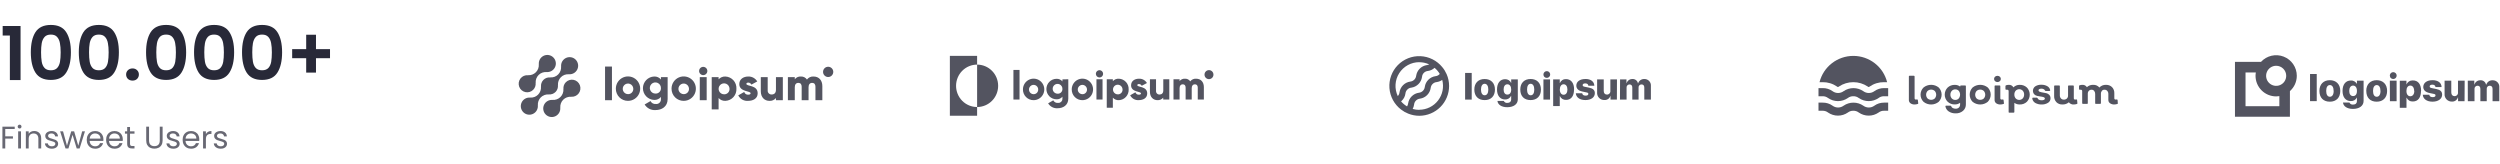 <svg width="1280" height="84" viewBox="0 0 1280 84" fill="none" xmlns="http://www.w3.org/2000/svg">
<g opacity="0.8">
<g clip-path="url(#clip0_904_1037)">
<path d="M289.723 42.083C289.273 42.537 288.928 43.086 288.714 43.69C288.499 44.293 288.42 44.937 288.481 45.575L288.46 45.553C288.523 46.304 288.422 47.06 288.164 47.768C287.906 48.475 287.498 49.118 286.967 49.651C286.436 50.184 285.796 50.594 285.091 50.853C284.386 51.112 283.634 51.213 282.886 51.15L282.907 51.171C282.012 51.087 281.114 51.283 280.334 51.731C279.554 52.179 278.93 52.857 278.549 53.674C278.167 54.49 278.045 55.406 278.2 56.294C278.355 57.183 278.78 58.002 279.415 58.639C280.051 59.277 280.867 59.702 281.752 59.857C282.637 60.012 283.549 59.889 284.362 59.505C285.175 59.121 285.85 58.494 286.295 57.711C286.741 56.927 286.935 56.025 286.851 55.127L286.873 55.148C286.81 54.397 286.911 53.642 287.169 52.934C287.426 52.226 287.835 51.583 288.366 51.051C288.897 50.518 289.537 50.108 290.242 49.849C290.946 49.59 291.699 49.489 292.447 49.552L292.425 49.531C293.155 49.597 293.891 49.476 294.563 49.181C295.235 48.885 295.822 48.424 296.27 47.84C296.717 47.257 297.011 46.569 297.123 45.841C297.235 45.113 297.162 44.368 296.912 43.676C296.661 42.983 296.24 42.366 295.688 41.88C295.136 41.395 294.471 41.057 293.755 40.898C293.038 40.739 292.294 40.764 291.589 40.971C290.885 41.179 290.244 41.561 289.727 42.083H289.723Z" fill="#282938"/>
<path d="M280.964 48.36L280.941 48.339C281.577 48.403 282.219 48.325 282.821 48.109C283.422 47.894 283.969 47.547 284.421 47.094C284.873 46.64 285.219 46.092 285.434 45.488C285.649 44.884 285.727 44.239 285.664 43.601L285.686 43.622C285.623 42.871 285.724 42.116 285.982 41.408C286.24 40.7 286.648 40.057 287.179 39.525C287.71 38.992 288.35 38.582 289.055 38.323C289.76 38.064 290.512 37.963 291.26 38.026L291.238 38.005C292.132 38.089 293.031 37.894 293.812 37.447C294.592 36.999 295.216 36.321 295.598 35.505C295.981 34.688 296.103 33.773 295.948 32.884C295.794 31.995 295.37 31.176 294.734 30.538C294.099 29.9 293.283 29.475 292.398 29.319C291.512 29.164 290.601 29.287 289.788 29.671C288.974 30.055 288.299 30.681 287.853 31.465C287.408 32.248 287.214 33.151 287.298 34.049L287.276 34.026C287.34 34.777 287.239 35.533 286.981 36.241C286.724 36.949 286.315 37.592 285.784 38.124C285.253 38.657 284.613 39.068 283.908 39.326C283.203 39.585 282.45 39.686 281.702 39.622L281.724 39.645C281.088 39.581 280.446 39.659 279.844 39.874C279.242 40.09 278.696 40.437 278.244 40.89C277.792 41.343 277.446 41.892 277.231 42.496C277.016 43.1 276.938 43.745 277.001 44.383L276.98 44.361C277.043 45.112 276.942 45.868 276.684 46.576C276.426 47.283 276.017 47.926 275.487 48.459C274.956 48.992 274.316 49.402 273.611 49.661C272.906 49.92 272.154 50.021 271.406 49.958L271.427 49.979C270.532 49.895 269.634 50.09 268.853 50.537C268.073 50.984 267.449 51.663 267.066 52.479C266.684 53.296 266.562 54.211 266.717 55.1C266.871 55.988 267.295 56.808 267.931 57.446C268.566 58.084 269.382 58.509 270.267 58.665C271.153 58.82 272.064 58.697 272.877 58.313C273.69 57.929 274.366 57.303 274.812 56.519C275.257 55.736 275.451 54.833 275.367 53.935L275.39 53.956C275.327 53.206 275.428 52.45 275.685 51.742C275.943 51.034 276.352 50.392 276.882 49.859C277.413 49.326 278.053 48.916 278.758 48.657C279.463 48.398 280.216 48.297 280.964 48.36Z" fill="#282938"/>
<path d="M273.005 45.968C273.455 45.513 273.8 44.965 274.014 44.361C274.229 43.757 274.308 43.114 274.246 42.475L274.268 42.497C274.205 41.746 274.306 40.99 274.564 40.282C274.822 39.574 275.231 38.931 275.762 38.398C276.293 37.865 276.933 37.455 277.638 37.197C278.344 36.938 279.097 36.837 279.845 36.901L279.822 36.879C280.716 36.963 281.615 36.769 282.395 36.321C283.175 35.874 283.799 35.196 284.181 34.38C284.563 33.563 284.685 32.648 284.53 31.76C284.376 30.872 283.952 30.053 283.317 29.415C282.682 28.777 281.866 28.352 280.981 28.196C280.096 28.041 279.185 28.164 278.372 28.547C277.559 28.931 276.884 29.557 276.438 30.34C275.992 31.123 275.798 32.026 275.882 32.923L275.861 32.902C275.924 33.653 275.823 34.409 275.565 35.116C275.307 35.824 274.899 36.467 274.368 37C273.837 37.533 273.197 37.943 272.492 38.202C271.787 38.461 271.035 38.562 270.287 38.498L270.308 38.52C269.577 38.454 268.842 38.575 268.17 38.87C267.498 39.166 266.911 39.627 266.463 40.211C266.016 40.795 265.723 41.482 265.611 42.21C265.499 42.938 265.571 43.683 265.822 44.375C266.073 45.068 266.494 45.685 267.046 46.171C267.598 46.656 268.263 46.994 268.979 47.153C269.696 47.312 270.441 47.286 271.145 47.079C271.849 46.872 272.489 46.489 273.007 45.968H273.005Z" fill="#282938"/>
<path d="M309.788 34.076H313.315V51.307H309.788V34.076Z" fill="#282938"/>
<path d="M315.313 45.407C315.308 44.169 315.669 42.957 316.351 41.925C317.032 40.893 318.004 40.088 319.142 39.61C320.28 39.133 321.533 39.006 322.743 39.244C323.954 39.483 325.066 40.076 325.94 40.95C326.814 41.824 327.41 42.939 327.652 44.153C327.895 45.367 327.773 46.626 327.302 47.771C326.831 48.915 326.033 49.894 325.007 50.582C323.982 51.27 322.777 51.638 321.543 51.638C320.725 51.647 319.912 51.493 319.154 51.183C318.395 50.874 317.706 50.416 317.126 49.836C316.545 49.255 316.086 48.565 315.775 47.805C315.464 47.044 315.307 46.23 315.313 45.407ZM324.247 45.407C324.232 44.874 324.061 44.356 323.755 43.919C323.449 43.483 323.022 43.147 322.526 42.953C322.031 42.758 321.489 42.715 320.97 42.828C320.45 42.942 319.975 43.206 319.604 43.589C319.233 43.972 318.983 44.456 318.885 44.98C318.786 45.505 318.844 46.047 319.051 46.539C319.258 47.031 319.605 47.451 320.048 47.746C320.491 48.041 321.011 48.199 321.543 48.199C321.907 48.208 322.27 48.142 322.607 48.004C322.945 47.867 323.25 47.66 323.504 47.398C323.758 47.136 323.955 46.823 324.083 46.481C324.211 46.138 324.267 45.773 324.247 45.407Z" fill="#282938"/>
<path d="M341.83 39.505V50.712C341.83 54.678 338.75 56.354 335.624 56.354C334.523 56.437 333.42 56.213 332.438 55.709C331.455 55.204 330.629 54.437 330.052 53.492L333.061 51.746C333.304 52.238 333.69 52.645 334.169 52.91C334.648 53.176 335.197 53.288 335.741 53.233C336.089 53.281 336.443 53.25 336.778 53.143C337.112 53.035 337.418 52.853 337.673 52.611C337.928 52.368 338.126 52.071 338.251 51.742C338.377 51.413 338.427 51.059 338.397 50.708V49.629C337.984 50.136 337.459 50.539 336.863 50.805C336.267 51.072 335.616 51.194 334.965 51.163C333.413 51.114 331.942 50.461 330.862 49.342C329.783 48.223 329.179 46.726 329.179 45.168C329.179 43.61 329.783 42.113 330.862 40.994C331.942 39.875 333.413 39.222 334.965 39.173C335.616 39.141 336.267 39.264 336.863 39.53C337.459 39.797 337.984 40.2 338.397 40.707V39.503L341.83 39.505ZM338.399 45.17C338.422 44.599 338.275 44.034 337.977 43.548C337.678 43.062 337.241 42.677 336.723 42.442C336.204 42.207 335.628 42.134 335.067 42.231C334.506 42.328 333.988 42.591 333.577 42.987C333.167 43.382 332.884 43.892 332.765 44.45C332.645 45.009 332.695 45.59 332.908 46.12C333.121 46.65 333.486 47.104 333.958 47.423C334.43 47.742 334.986 47.912 335.555 47.912C335.925 47.938 336.297 47.885 336.646 47.758C336.996 47.631 337.314 47.432 337.582 47.174C337.85 46.916 338.061 46.604 338.202 46.258C338.342 45.913 338.41 45.542 338.399 45.17Z" fill="#282938"/>
<path d="M343.827 45.407C343.822 44.169 344.184 42.957 344.865 41.925C345.547 40.893 346.518 40.088 347.656 39.61C348.794 39.133 350.048 39.006 351.258 39.244C352.468 39.483 353.581 40.076 354.455 40.95C355.329 41.824 355.925 42.939 356.167 44.153C356.409 45.367 356.288 46.626 355.817 47.771C355.346 48.915 354.547 49.894 353.522 50.582C352.497 51.27 351.291 51.638 350.058 51.638C349.239 51.647 348.427 51.493 347.668 51.183C346.91 50.874 346.22 50.416 345.64 49.836C345.06 49.255 344.601 48.565 344.29 47.805C343.978 47.044 343.821 46.23 343.827 45.407ZM352.762 45.407C352.747 44.874 352.576 44.356 352.27 43.919C351.964 43.483 351.536 43.147 351.041 42.953C350.545 42.758 350.004 42.715 349.484 42.828C348.964 42.942 348.49 43.206 348.119 43.589C347.748 43.972 347.498 44.456 347.399 44.98C347.301 45.505 347.359 46.047 347.566 46.539C347.773 47.031 348.12 47.451 348.563 47.746C349.006 48.041 349.526 48.199 350.058 48.199C350.422 48.208 350.785 48.142 351.122 48.004C351.46 47.867 351.765 47.66 352.019 47.398C352.273 47.136 352.47 46.823 352.598 46.481C352.726 46.138 352.782 45.773 352.762 45.407Z" fill="#282938"/>
<path d="M357.934 36.342C357.934 35.922 358.058 35.511 358.29 35.162C358.523 34.813 358.853 34.54 359.24 34.38C359.627 34.219 360.052 34.177 360.462 34.259C360.873 34.341 361.25 34.543 361.546 34.84C361.841 35.137 362.044 35.516 362.125 35.928C362.206 36.34 362.165 36.767 362.004 37.155C361.844 37.544 361.573 37.875 361.225 38.109C360.877 38.342 360.468 38.467 360.049 38.467C359.49 38.461 358.955 38.236 358.559 37.838C358.164 37.441 357.939 36.904 357.934 36.342ZM358.29 39.505H361.818V51.308H358.285L358.29 39.505Z" fill="#282938"/>
<path d="M377.045 45.407C377.086 46.187 376.973 46.968 376.712 47.704C376.452 48.44 376.048 49.117 375.526 49.696C375.004 50.275 374.373 50.744 373.67 51.078C372.966 51.411 372.203 51.601 371.426 51.638C370.773 51.673 370.119 51.563 369.513 51.314C368.909 51.065 368.365 50.683 367.924 50.197V56.029H364.397V39.506H367.924V40.614C368.366 40.129 368.909 39.748 369.514 39.499C370.119 39.25 370.773 39.14 371.426 39.175C372.203 39.212 372.966 39.402 373.67 39.735C374.374 40.069 375.005 40.538 375.527 41.118C376.049 41.697 376.453 42.374 376.713 43.11C376.974 43.846 377.087 44.627 377.045 45.407ZM373.518 45.407C373.505 44.855 373.329 44.319 373.013 43.866C372.698 43.414 372.256 43.065 371.744 42.863C371.231 42.661 370.671 42.615 370.133 42.732C369.595 42.848 369.103 43.121 368.718 43.517C368.335 43.912 368.075 44.413 367.972 44.956C367.871 45.499 367.93 46.06 368.144 46.569C368.358 47.078 368.717 47.513 369.175 47.818C369.634 48.124 370.172 48.286 370.722 48.286C371.1 48.303 371.477 48.24 371.829 48.1C372.181 47.96 372.499 47.748 372.763 47.476C373.027 47.204 373.231 46.879 373.361 46.523C373.491 46.166 373.545 45.786 373.518 45.407Z" fill="#282938"/>
<path d="M387.928 47.767C387.928 50.481 385.577 51.638 383.039 51.638C382.014 51.731 380.984 51.513 380.082 51.012C379.181 50.512 378.45 49.751 377.984 48.829L381.039 47.082C381.163 47.508 381.429 47.879 381.792 48.133C382.155 48.386 382.593 48.507 383.035 48.475C383.88 48.475 384.304 48.215 384.304 47.744C384.304 46.444 378.52 47.13 378.52 43.047C378.52 40.473 380.683 39.175 383.129 39.175C384.048 39.146 384.957 39.365 385.764 39.809C386.57 40.254 387.243 40.907 387.712 41.701L384.703 43.329C384.571 43.02 384.351 42.757 384.071 42.572C383.791 42.387 383.464 42.289 383.129 42.291C382.517 42.291 382.14 42.529 382.14 42.951C382.145 44.297 387.928 43.4 387.928 47.767Z" fill="#282938"/>
<path d="M400.812 39.506V51.309H397.285V50.199C396.879 50.689 396.362 51.075 395.778 51.325C395.194 51.575 394.559 51.683 393.925 51.639C391.55 51.639 389.531 49.94 389.531 46.751V39.506H393.058V46.232C393.029 46.514 393.06 46.798 393.151 47.065C393.243 47.333 393.39 47.577 393.585 47.781C393.78 47.986 394.016 48.145 394.278 48.248C394.541 48.351 394.822 48.395 395.103 48.378C396.396 48.378 397.289 47.624 397.289 45.947V39.509L400.812 39.506Z" fill="#282938"/>
<path d="M421.035 44.062V51.308H417.508V44.368C417.508 43.188 416.943 42.433 415.815 42.433C414.64 42.433 413.98 43.259 413.98 44.652V51.308H410.455V44.368C410.455 43.188 409.891 42.433 408.762 42.433C407.586 42.433 406.928 43.259 406.928 44.652V51.308H403.401V39.505H406.928V40.59C407.294 40.109 407.774 39.727 408.324 39.48C408.875 39.233 409.478 39.128 410.079 39.175C410.682 39.145 411.283 39.273 411.822 39.546C412.362 39.819 412.822 40.227 413.158 40.732C413.549 40.204 414.066 39.784 414.663 39.512C415.259 39.24 415.914 39.124 416.567 39.175C419.266 39.176 421.035 41.111 421.035 44.062Z" fill="#282938"/>
<path d="M424.018 39.433C425.463 39.433 426.635 38.257 426.635 36.805C426.635 35.354 425.463 34.178 424.018 34.178C422.573 34.178 421.4 35.354 421.4 36.805C421.4 38.257 422.573 39.433 424.018 39.433Z" fill="#282938"/>
</g>
<path d="M518.877 35.806H521.999V50.968H518.877V35.806Z" fill="#282938"/>
<path d="M523.748 45.774C523.748 44.683 524.069 43.617 524.671 42.711C525.272 41.804 526.128 41.098 527.128 40.682C528.128 40.266 529.228 40.159 530.289 40.374C531.35 40.589 532.323 41.117 533.086 41.89C533.849 42.664 534.367 43.648 534.575 44.719C534.782 45.79 534.669 46.898 534.251 47.904C533.832 48.91 533.127 49.768 532.225 50.37C531.322 50.971 530.262 51.289 529.18 51.283C528.463 51.288 527.751 51.15 527.087 50.874C526.424 50.599 525.821 50.193 525.315 49.68C524.809 49.167 524.41 48.557 524.141 47.886C523.871 47.216 523.738 46.498 523.748 45.774ZM531.574 45.774C531.562 45.304 531.412 44.848 531.144 44.463C530.876 44.078 530.501 43.781 530.067 43.609C529.632 43.438 529.157 43.4 528.701 43.499C528.245 43.598 527.828 43.831 527.502 44.168C527.177 44.505 526.957 44.931 526.87 45.393C526.784 45.855 526.834 46.333 527.015 46.767C527.197 47.2 527.501 47.57 527.89 47.83C528.278 48.09 528.735 48.229 529.201 48.23C529.519 48.236 529.834 48.176 530.128 48.054C530.422 47.931 530.687 47.749 530.908 47.519C531.129 47.288 531.3 47.014 531.411 46.714C531.522 46.414 531.571 46.094 531.553 45.774H531.574Z" fill="#282938"/>
<path d="M546.967 40.581V50.454C546.967 53.938 544.261 55.417 541.523 55.417C540.558 55.497 539.589 55.304 538.727 54.859C537.865 54.414 537.143 53.735 536.642 52.899L539.275 51.367C539.489 51.801 539.828 52.159 540.248 52.393C540.669 52.627 541.15 52.727 541.627 52.679C541.932 52.717 542.241 52.686 542.532 52.59C542.824 52.493 543.09 52.333 543.313 52.12C543.536 51.908 543.709 51.648 543.821 51.36C543.932 51.072 543.98 50.763 543.959 50.454V49.499C543.595 49.944 543.134 50.296 542.612 50.529C542.09 50.763 541.521 50.87 540.951 50.843C539.571 50.843 538.247 50.29 537.271 49.306C536.295 48.322 535.747 46.988 535.747 45.596C535.747 44.205 536.295 42.87 537.271 41.886C538.247 40.903 539.571 40.35 540.951 40.35C541.521 40.323 542.09 40.43 542.612 40.663C543.134 40.896 543.595 41.249 543.959 41.693V40.644L546.967 40.581ZM543.959 45.565C543.98 45.063 543.851 44.566 543.589 44.138C543.328 43.711 542.945 43.371 542.491 43.165C542.037 42.958 541.532 42.893 541.041 42.978C540.549 43.063 540.095 43.294 539.735 43.642C539.375 43.989 539.127 44.438 539.021 44.929C538.916 45.42 538.959 45.931 539.145 46.398C539.331 46.864 539.65 47.264 540.063 47.545C540.476 47.827 540.963 47.978 541.461 47.978C541.786 48.002 542.113 47.956 542.419 47.845C542.726 47.733 543.006 47.558 543.242 47.331C543.477 47.103 543.662 46.829 543.786 46.524C543.91 46.22 543.968 45.893 543.959 45.565Z" fill="#282938"/>
<path d="M548.726 45.774C548.726 44.684 549.047 43.619 549.647 42.713C550.248 41.807 551.102 41.1 552.101 40.684C553.1 40.267 554.2 40.159 555.26 40.372C556.32 40.586 557.294 41.111 558.057 41.883C558.821 42.654 559.341 43.637 559.55 44.706C559.76 45.775 559.65 46.883 559.235 47.89C558.82 48.896 558.118 49.756 557.218 50.36C556.318 50.964 555.261 51.285 554.18 51.283C553.461 51.29 552.747 51.152 552.082 50.878C551.416 50.603 550.812 50.198 550.304 49.684C549.796 49.171 549.395 48.561 549.124 47.89C548.853 47.218 548.718 46.499 548.726 45.774ZM556.553 45.774C556.54 45.303 556.39 44.847 556.122 44.462C555.853 44.077 555.478 43.78 555.043 43.608C554.608 43.437 554.132 43.4 553.676 43.5C553.219 43.6 552.802 43.834 552.477 44.172C552.152 44.509 551.933 44.937 551.848 45.4C551.762 45.862 551.814 46.341 551.997 46.774C552.18 47.207 552.485 47.577 552.876 47.835C553.266 48.094 553.723 48.231 554.19 48.23C554.508 48.236 554.823 48.176 555.117 48.054C555.411 47.931 555.676 47.749 555.897 47.519C556.118 47.288 556.289 47.014 556.4 46.714C556.511 46.414 556.559 46.094 556.542 45.774H556.553Z" fill="#282938"/>
<path d="M561.08 37.799C561.08 37.43 561.189 37.069 561.392 36.762C561.596 36.455 561.885 36.215 562.224 36.074C562.562 35.932 562.935 35.895 563.294 35.968C563.653 36.04 563.984 36.218 564.243 36.479C564.502 36.74 564.678 37.073 564.75 37.435C564.821 37.797 564.784 38.173 564.644 38.514C564.504 38.855 564.267 39.147 563.962 39.352C563.657 39.557 563.299 39.667 562.933 39.667C562.443 39.662 561.975 39.463 561.629 39.114C561.282 38.765 561.085 38.293 561.08 37.799ZM561.382 40.58H564.504V50.968H561.382V40.58Z" fill="#282938"/>
<path d="M577.868 45.774C577.904 46.465 577.803 47.156 577.571 47.807C577.341 48.458 576.984 49.057 576.522 49.569C576.062 50.081 575.504 50.496 574.883 50.79C574.262 51.084 573.59 51.252 572.904 51.282C572.322 51.322 571.739 51.228 571.199 51.008C570.658 50.788 570.174 50.448 569.781 50.013V55.144H566.659V40.58H569.781V41.556C570.174 41.122 570.659 40.784 571.2 40.566C571.74 40.347 572.323 40.256 572.904 40.297C573.586 40.328 574.256 40.494 574.876 40.786C575.495 41.078 576.05 41.49 576.511 41.999C576.972 42.507 577.33 43.102 577.562 43.75C577.795 44.398 577.899 45.086 577.868 45.774ZM574.746 45.774C574.734 45.286 574.579 44.814 574.301 44.415C574.023 44.016 573.635 43.708 573.185 43.531C572.734 43.353 572.242 43.313 571.77 43.417C571.297 43.52 570.865 43.762 570.529 44.112C570.192 44.462 569.964 44.904 569.876 45.383C569.787 45.862 569.841 46.357 570.03 46.806C570.219 47.254 570.535 47.637 570.94 47.905C571.343 48.173 571.816 48.315 572.3 48.313C572.632 48.327 572.962 48.271 573.27 48.147C573.578 48.023 573.856 47.836 574.087 47.596C574.319 47.356 574.497 47.07 574.61 46.756C574.723 46.442 574.77 46.107 574.746 45.774Z" fill="#282938"/>
<path d="M587.37 47.851C587.37 50.244 585.289 51.261 583.082 51.261C582.183 51.343 581.279 51.151 580.488 50.709C579.698 50.268 579.057 49.598 578.648 48.785L581.334 47.253C581.44 47.628 581.671 47.954 581.987 48.177C582.304 48.401 582.686 48.508 583.072 48.481C583.811 48.481 584.185 48.25 584.185 47.83C584.185 46.687 579.117 47.295 579.117 43.696C579.117 41.43 581.011 40.297 583.155 40.297C583.971 40.26 584.78 40.446 585.499 40.836C586.216 41.226 586.817 41.804 587.235 42.511L584.55 43.938C584.431 43.667 584.237 43.437 583.992 43.275C583.746 43.112 583.459 43.026 583.166 43.025C582.625 43.025 582.301 43.234 582.301 43.602C582.301 44.798 587.37 44.011 587.37 47.851Z" fill="#282938"/>
<path d="M598.684 40.58V50.968H595.561V49.992C595.206 50.424 594.756 50.766 594.246 50.99C593.737 51.214 593.181 51.314 592.626 51.283C590.544 51.283 588.765 49.782 588.765 46.981V40.58H591.887V46.508C591.862 46.756 591.892 47.007 591.972 47.242C592.054 47.477 592.184 47.692 592.355 47.872C592.526 48.051 592.734 48.191 592.964 48.282C593.194 48.373 593.441 48.412 593.687 48.397C594.812 48.397 595.602 47.726 595.602 46.299V40.58H598.684Z" fill="#282938"/>
<path d="M616.376 44.588V50.968H613.253V44.861C613.253 43.812 612.764 43.161 611.775 43.161C610.786 43.161 610.162 43.885 610.162 45.113V50.968H607.04V44.861C607.04 43.812 606.551 43.161 605.562 43.161C604.574 43.161 603.949 43.885 603.949 45.113V50.968H600.826V40.58H603.949V41.535C604.272 41.113 604.694 40.779 605.178 40.563C605.661 40.347 606.19 40.255 606.717 40.297C607.245 40.269 607.771 40.38 608.244 40.619C608.716 40.858 609.12 41.217 609.413 41.661C609.755 41.198 610.21 40.83 610.732 40.591C611.255 40.352 611.828 40.251 612.4 40.297C614.836 40.297 616.376 41.997 616.376 44.588Z" fill="#282938"/>
<path d="M500.277 33.078V28.618H486.331V59.257H500.277V54.797C497.421 54.797 494.681 53.653 492.66 51.617C490.64 49.58 489.505 46.818 489.505 43.938C489.505 41.057 490.64 38.295 492.66 36.258C494.681 34.222 497.421 33.078 500.277 33.078Z" fill="#282938"/>
<path d="M500.278 33.078V54.798C503.135 54.798 505.875 53.654 507.895 51.617C509.916 49.581 511.05 46.818 511.05 43.938C511.05 41.058 509.916 38.295 507.895 36.259C505.875 34.222 503.135 33.078 500.278 33.078Z" fill="#282938"/>
<path d="M618.999 40.517C620.264 40.517 621.289 39.484 621.289 38.209C621.289 36.934 620.264 35.9 618.999 35.9C617.734 35.9 616.709 36.934 616.709 38.209C616.709 39.484 617.734 40.517 618.999 40.517Z" fill="#282938"/>
<g clip-path="url(#clip1_904_1037)">
<path d="M750.134 37.347H753.516V51.005H750.134V37.347ZM754.858 45.848C754.858 42.47 756.933 40.455 760.135 40.455C763.337 40.455 765.412 42.47 765.412 45.848C765.412 49.226 763.382 51.253 760.135 51.253C756.888 51.253 754.858 49.282 754.858 45.848ZM762.018 45.848C762.018 43.99 761.285 42.898 760.135 42.898C758.985 42.898 758.263 44.024 758.263 45.848C758.263 47.672 758.973 48.776 760.135 48.776C761.296 48.776 762.018 47.74 762.018 45.859V45.848ZM766.686 51.669H769.933C770.087 52.012 770.349 52.296 770.678 52.479C771.007 52.661 771.386 52.733 771.759 52.683C773.045 52.683 773.721 51.985 773.721 50.971V49.08H773.654C773.384 49.659 772.947 50.145 772.398 50.474C771.849 50.803 771.215 50.961 770.576 50.926C768.106 50.926 766.471 49.046 766.471 45.814C766.471 42.583 768.027 40.545 770.621 40.545C771.28 40.519 771.931 40.695 772.487 41.049C773.043 41.403 773.478 41.919 773.733 42.526V40.646H777.115V50.892C777.115 53.358 774.939 54.89 771.726 54.89C768.738 54.89 766.877 53.55 766.686 51.681V51.669ZM773.733 45.837C773.733 44.193 772.977 43.157 771.782 43.157C770.587 43.157 769.854 44.181 769.854 45.837C769.854 47.492 770.576 48.426 771.782 48.426C772.988 48.426 773.733 47.514 773.733 45.848V45.837ZM778.389 45.837C778.389 42.459 780.464 40.443 783.666 40.443C786.868 40.443 788.954 42.459 788.954 45.837C788.954 49.215 786.924 51.241 783.666 51.241C780.407 51.241 778.389 49.282 778.389 45.848V45.837ZM785.549 45.837C785.549 43.979 784.816 42.887 783.666 42.887C782.516 42.887 781.851 44.024 781.851 45.859C781.851 47.694 782.561 48.787 783.711 48.787C784.861 48.787 785.549 47.74 785.549 45.859V45.837ZM790.239 38.191C790.23 37.85 790.323 37.514 790.506 37.226C790.688 36.938 790.953 36.71 791.265 36.572C791.577 36.433 791.924 36.391 792.26 36.449C792.597 36.508 792.908 36.665 793.155 36.901C793.402 37.136 793.574 37.44 793.648 37.773C793.722 38.106 793.695 38.454 793.571 38.772C793.447 39.09 793.232 39.364 792.952 39.559C792.672 39.754 792.34 39.862 791.998 39.869C791.772 39.885 791.545 39.853 791.331 39.777C791.117 39.7 790.922 39.581 790.756 39.425C790.591 39.27 790.46 39.082 790.371 38.874C790.282 38.665 790.237 38.44 790.239 38.214V38.191ZM790.239 40.668H793.622V51.005H790.239V40.668ZM805.901 45.837C805.901 49.215 804.401 51.14 801.831 51.14C801.171 51.182 800.515 51.021 799.95 50.679C799.385 50.337 798.94 49.83 798.673 49.226H798.605V54.315H795.223V40.646H798.605V42.492H798.673C798.927 41.879 799.364 41.358 799.926 41.002C800.486 40.645 801.144 40.47 801.807 40.499C804.401 40.545 805.945 42.481 805.945 45.859L805.901 45.837ZM802.518 45.837C802.518 44.193 801.762 43.146 800.579 43.146C799.395 43.146 798.639 44.204 798.628 45.837C798.617 47.469 799.395 48.517 800.579 48.517C801.762 48.517 802.518 47.492 802.518 45.859V45.837ZM811.707 40.432C814.514 40.432 816.217 41.761 816.296 43.889H813.218C813.218 43.157 812.609 42.695 811.674 42.695C810.737 42.695 810.32 43.056 810.32 43.585C810.32 44.114 810.693 44.283 811.448 44.441L813.612 44.88C815.676 45.319 816.555 46.152 816.555 47.717C816.555 49.856 814.605 51.23 811.73 51.23C808.854 51.23 806.972 49.856 806.825 47.751H810.083C810.185 48.517 810.794 48.967 811.786 48.967C812.778 48.967 813.229 48.64 813.229 48.1C813.229 47.559 812.914 47.447 812.102 47.278L810.152 46.861C808.133 46.445 807.073 45.375 807.073 43.799C807.096 41.772 808.911 40.455 811.707 40.455V40.432ZM827.842 50.982H824.583V49.057H824.515C824.337 49.703 823.941 50.269 823.396 50.66C822.85 51.052 822.187 51.245 821.517 51.208C821.002 51.237 820.489 51.156 820.009 50.969C819.529 50.783 819.095 50.496 818.736 50.128C818.377 49.759 818.101 49.318 817.927 48.834C817.753 48.351 817.685 47.835 817.728 47.323V40.646H821.111V46.546C821.111 47.773 821.742 48.426 822.791 48.426C823.037 48.427 823.279 48.375 823.503 48.274C823.728 48.173 823.928 48.025 824.09 47.841C824.252 47.656 824.373 47.439 824.444 47.204C824.516 46.969 824.537 46.722 824.505 46.478V40.646H827.887L827.842 50.982ZM829.477 40.646H832.747V42.639H832.814C832.994 42.001 833.38 41.441 833.912 41.045C834.445 40.65 835.093 40.442 835.757 40.455C836.432 40.401 837.102 40.602 837.635 41.02C838.168 41.437 838.524 42.039 838.632 42.706H838.7C838.904 42.032 839.328 41.445 839.904 41.037C840.479 40.629 841.174 40.424 841.88 40.455C842.339 40.439 842.798 40.52 843.224 40.693C843.651 40.866 844.035 41.127 844.354 41.458C844.673 41.79 844.919 42.184 845.076 42.617C845.232 43.049 845.295 43.509 845.261 43.968V51.005H841.88V44.868C841.88 43.742 841.372 43.224 840.425 43.224C840.214 43.223 840.004 43.266 839.811 43.352C839.618 43.438 839.446 43.564 839.307 43.722C839.166 43.88 839.062 44.066 839 44.267C838.938 44.469 838.92 44.682 838.948 44.891V51.005H835.735V44.823C835.735 43.787 835.227 43.224 834.302 43.224C834.089 43.224 833.878 43.27 833.683 43.357C833.489 43.445 833.314 43.573 833.172 43.732C833.031 43.892 832.924 44.08 832.86 44.283C832.797 44.487 832.778 44.702 832.803 44.913V51.005H829.42L829.477 40.646Z" fill="#282938"/>
<path d="M740.674 37.966C740.1 36.656 739.341 35.435 738.419 34.341C737.056 32.675 735.356 31.316 733.429 30.353C731.503 29.391 729.394 28.846 727.242 28.756C725.09 28.666 722.943 29.033 720.943 29.831C718.942 30.629 717.134 31.842 715.637 33.388C714.139 34.935 712.987 36.78 712.255 38.804C711.524 40.827 711.23 42.982 711.392 45.127C711.555 47.272 712.17 49.358 713.198 51.249C714.226 53.139 715.644 54.791 717.357 56.095C718.456 56.948 719.671 57.642 720.965 58.155C722.779 58.898 724.721 59.28 726.682 59.281C730.729 59.272 734.607 57.661 737.467 54.801C740.326 51.941 741.934 48.066 741.937 44.024C741.94 41.939 741.51 39.877 740.674 37.966ZM726.67 31.852C728.431 31.852 730.17 32.236 731.767 32.978C731.377 33.146 730.968 33.264 730.549 33.327C729.17 33.527 727.892 34.166 726.906 35.15C725.921 36.135 725.28 37.411 725.08 38.788C724.993 39.561 724.641 40.279 724.084 40.823C723.528 41.367 722.8 41.702 722.025 41.772C720.646 41.971 719.368 42.611 718.382 43.595C717.397 44.58 716.756 45.856 716.556 47.233C716.489 47.968 716.175 48.658 715.666 49.192C714.787 47.338 714.392 45.292 714.518 43.245C714.644 41.197 715.287 39.215 716.386 37.482C717.486 35.749 719.006 34.322 720.806 33.334C722.606 32.346 724.627 31.828 726.682 31.83L726.67 31.852ZM717.346 51.906C717.481 51.782 717.616 51.669 717.752 51.534C718.755 50.563 719.399 49.281 719.578 47.897C719.651 47.12 719.999 46.393 720.559 45.848C721.098 45.288 721.824 44.943 722.6 44.88C723.979 44.68 725.257 44.041 726.243 43.057C727.228 42.072 727.869 40.796 728.068 39.419C728.117 38.605 728.467 37.839 729.049 37.268C729.602 36.718 730.335 36.387 731.113 36.334C732.38 36.16 733.562 35.597 734.495 34.724C735.558 35.604 736.459 36.663 737.156 37.854C737.113 37.911 737.064 37.964 737.01 38.011C736.471 38.577 735.747 38.929 734.969 39.002C733.588 39.198 732.308 39.837 731.322 40.821C730.336 41.806 729.696 43.084 729.5 44.463C729.421 45.238 729.075 45.962 728.523 46.512C727.97 47.062 727.244 47.404 726.467 47.481C725.084 47.679 723.801 48.317 722.81 49.301C721.819 50.285 721.172 51.562 720.965 52.942C720.904 53.492 720.715 54.021 720.413 54.484C719.256 53.798 718.22 52.927 717.346 51.906ZM726.67 56.252C725.526 56.253 724.388 56.094 723.288 55.779C723.664 55.079 723.908 54.316 724.009 53.527C724.088 52.754 724.432 52.031 724.983 51.482C725.533 50.932 726.257 50.589 727.031 50.51C728.412 50.313 729.693 49.674 730.681 48.69C731.668 47.705 732.311 46.428 732.511 45.049C732.59 44.275 732.934 43.553 733.484 43.003C734.035 42.453 734.758 42.11 735.533 42.031C736.572 41.896 737.563 41.51 738.419 40.905C738.894 42.704 738.951 44.588 738.584 46.413C738.217 48.237 737.436 49.953 736.302 51.429C735.167 52.906 733.709 54.103 732.04 54.929C730.37 55.755 728.534 56.189 726.67 56.196V56.252Z" fill="#282938"/>
</g>
<g clip-path="url(#clip2_904_1037)">
<path d="M980.335 53.492C979.56 53.534 978.794 53.315 978.16 52.871C977.895 52.675 977.682 52.419 977.539 52.123C977.396 51.828 977.327 51.502 977.34 51.174V39.168C977.333 39.117 977.339 39.066 977.355 39.017C977.372 38.969 977.4 38.925 977.436 38.889C977.473 38.852 977.517 38.825 977.565 38.808C977.614 38.792 977.666 38.786 977.717 38.793H979.905C980.153 38.793 980.27 38.922 980.27 39.168V50.242C980.27 50.734 980.491 50.98 980.947 50.98C981.14 50.988 981.334 50.966 981.52 50.915C981.781 50.915 981.924 50.993 981.937 51.226L982.132 52.845C982.142 52.892 982.141 52.941 982.13 52.987C982.118 53.034 982.097 53.078 982.068 53.116C982.038 53.154 982.001 53.186 981.958 53.208C981.915 53.23 981.868 53.244 981.82 53.246C981.34 53.404 980.84 53.487 980.335 53.492Z" fill="#282938"/>
<path d="M992.643 52.107C991.543 53.011 990.162 53.505 988.736 53.505C987.31 53.505 985.928 53.011 984.829 52.107C983.862 51.137 983.32 49.827 983.32 48.461C983.32 47.096 983.862 45.786 984.829 44.816C985.93 43.917 987.311 43.426 988.736 43.426C990.161 43.426 991.541 43.917 992.643 44.816C993.587 45.795 994.114 47.099 994.114 48.455C994.114 49.811 993.587 51.115 992.643 52.094V52.107ZM986.887 50.398C987.397 50.857 988.06 51.112 988.749 51.112C989.437 51.112 990.101 50.857 990.611 50.398C991.073 49.87 991.327 49.193 991.327 48.494C991.327 47.794 991.073 47.118 990.611 46.59C990.101 46.13 989.437 45.876 988.749 45.876C988.06 45.876 987.397 46.13 986.887 46.59C986.425 47.118 986.17 47.794 986.17 48.494C986.17 49.193 986.425 49.87 986.887 50.398Z" fill="#282938"/>
<path d="M1006.16 43.752C1006.41 43.752 1006.53 43.882 1006.53 44.128V53.414C1006.55 54.041 1006.43 54.665 1006.18 55.24C1005.93 55.816 1005.55 56.329 1005.08 56.742C1004.03 57.636 1002.67 58.098 1001.29 58.038C1000.04 58.081 998.81 57.742 997.761 57.066C997.313 56.774 996.931 56.393 996.637 55.947C996.344 55.502 996.146 55.001 996.055 54.476C996.055 54.217 996.055 54.1 996.407 54.1H998.595C998.688 54.104 998.778 54.133 998.854 54.186C998.93 54.239 998.989 54.313 999.024 54.398C999.166 54.792 999.449 55.119 999.819 55.318C1000.27 55.549 1000.77 55.665 1001.28 55.655C1001.58 55.671 1001.89 55.627 1002.18 55.525C1002.47 55.422 1002.73 55.264 1002.96 55.059C1003.16 54.844 1003.33 54.59 1003.43 54.312C1003.54 54.033 1003.58 53.737 1003.57 53.44V52.624C1002.79 53.197 1001.83 53.493 1000.86 53.466C1000.18 53.49 999.502 53.378 998.866 53.135C998.231 52.893 997.651 52.525 997.162 52.054C996.223 51.088 995.698 49.797 995.698 48.454C995.698 47.11 996.223 45.819 997.162 44.853C997.654 44.386 998.234 44.022 998.869 43.782C999.504 43.542 1000.18 43.43 1000.86 43.454C1001.86 43.428 1002.84 43.743 1003.63 44.348V44.141C1003.63 44.091 1003.63 44.041 1003.65 43.993C1003.67 43.946 1003.69 43.903 1003.73 43.867C1003.76 43.831 1003.8 43.803 1003.85 43.786C1003.9 43.768 1003.95 43.761 1004 43.765L1006.16 43.752ZM1001.11 51.16C1001.44 51.171 1001.78 51.108 1002.09 50.976C1002.39 50.844 1002.67 50.646 1002.89 50.396C1003.33 49.84 1003.56 49.157 1003.56 48.454C1003.56 47.75 1003.33 47.067 1002.89 46.511C1002.67 46.265 1002.4 46.07 1002.09 45.94C1001.78 45.81 1001.45 45.749 1001.12 45.76C1000.78 45.749 1000.44 45.812 1000.13 45.944C999.819 46.076 999.539 46.274 999.311 46.524C998.831 47.056 998.579 47.753 998.608 48.467C998.584 49.173 998.831 49.863 999.298 50.396C999.527 50.646 999.807 50.843 1000.12 50.975C1000.43 51.107 1000.77 51.17 1001.11 51.16Z" fill="#282938"/>
<path d="M1017.77 52.106C1016.66 53.005 1015.28 53.496 1013.86 53.496C1012.43 53.496 1011.05 53.005 1009.95 52.106C1009.01 51.125 1008.48 49.819 1008.48 48.461C1008.48 47.102 1009.01 45.796 1009.95 44.815C1011.05 43.918 1012.43 43.429 1013.86 43.429C1015.28 43.429 1016.66 43.918 1017.77 44.815C1018.71 45.794 1019.24 47.098 1019.24 48.454C1019.24 49.81 1018.71 51.114 1017.77 52.093V52.106ZM1012 50.397C1012.25 50.633 1012.54 50.818 1012.86 50.94C1013.18 51.062 1013.53 51.12 1013.87 51.109C1014.21 51.118 1014.55 51.06 1014.87 50.937C1015.19 50.815 1015.49 50.631 1015.73 50.397C1016.19 49.865 1016.44 49.191 1016.44 48.493C1016.44 47.795 1016.19 47.121 1015.73 46.589C1015.49 46.354 1015.19 46.171 1014.87 46.048C1014.55 45.926 1014.21 45.868 1013.87 45.877C1013.53 45.866 1013.18 45.924 1012.86 46.046C1012.54 46.168 1012.25 46.353 1012 46.589C1011.54 47.121 1011.29 47.795 1011.29 48.493C1011.29 49.191 1011.54 49.865 1012 50.397Z" fill="#282938"/>
<path d="M1023.94 41.551C1023.59 41.851 1023.15 42.016 1022.7 42.016C1022.24 42.016 1021.8 41.851 1021.45 41.551C1021.3 41.405 1021.17 41.228 1021.09 41.032C1021 40.836 1020.96 40.625 1020.96 40.412C1020.96 40.198 1021 39.987 1021.09 39.791C1021.17 39.595 1021.3 39.418 1021.45 39.272C1021.8 38.98 1022.24 38.819 1022.7 38.819C1023.15 38.819 1023.59 38.98 1023.94 39.272C1024.09 39.418 1024.22 39.595 1024.3 39.791C1024.39 39.987 1024.43 40.198 1024.43 40.412C1024.43 40.625 1024.39 40.836 1024.3 41.032C1024.22 41.228 1024.09 41.405 1023.94 41.551ZM1024.21 53.492C1023.44 53.53 1022.67 53.312 1022.04 52.871C1021.78 52.672 1021.57 52.415 1021.43 52.12C1021.29 51.825 1021.22 51.501 1021.23 51.174V44.129C1021.22 44.078 1021.23 44.026 1021.25 43.978C1021.26 43.929 1021.29 43.885 1021.33 43.849C1021.36 43.813 1021.41 43.785 1021.46 43.769C1021.5 43.752 1021.56 43.747 1021.61 43.753H1023.8C1024.04 43.753 1024.16 43.883 1024.16 44.129V50.242C1024.16 50.734 1024.38 50.98 1024.82 50.98C1025.02 50.987 1025.22 50.965 1025.41 50.915C1025.67 50.915 1025.81 50.993 1025.83 51.226L1026.02 52.845C1026.03 52.892 1026.03 52.941 1026.02 52.988C1026.01 53.034 1025.99 53.078 1025.96 53.116C1025.93 53.154 1025.89 53.186 1025.85 53.208C1025.81 53.231 1025.76 53.244 1025.71 53.246C1025.23 53.405 1024.72 53.488 1024.21 53.492Z" fill="#282938"/>
<path d="M1034.07 43.442C1034.76 43.415 1035.44 43.525 1036.08 43.765C1036.72 44.006 1037.3 44.371 1037.8 44.841C1038.72 45.824 1039.23 47.117 1039.23 48.461C1039.23 49.804 1038.72 51.098 1037.8 52.081C1037.3 52.554 1036.72 52.923 1036.08 53.166C1035.44 53.409 1034.76 53.52 1034.07 53.492C1033.1 53.514 1032.14 53.218 1031.35 52.65V57.326C1031.35 57.572 1031.22 57.688 1030.97 57.688H1028.78C1028.73 57.698 1028.68 57.695 1028.63 57.68C1028.59 57.665 1028.54 57.639 1028.51 57.603C1028.47 57.567 1028.44 57.523 1028.43 57.475C1028.41 57.427 1028.41 57.376 1028.42 57.326V46.706C1028.44 46.602 1028.43 46.496 1028.39 46.396C1028.36 46.297 1028.3 46.206 1028.23 46.132C1028.15 46.057 1028.06 46.002 1027.96 45.969C1027.86 45.936 1027.76 45.926 1027.65 45.941H1027.22C1026.94 45.941 1026.79 45.838 1026.79 45.631V44.102C1026.79 44.008 1026.81 43.914 1026.87 43.836C1026.92 43.758 1027 43.702 1027.09 43.675C1027.54 43.512 1028.02 43.433 1028.5 43.442C1028.98 43.4 1029.46 43.501 1029.88 43.731C1030.3 43.962 1030.64 44.312 1030.86 44.737C1031.27 44.315 1031.78 43.983 1032.33 43.76C1032.88 43.537 1033.48 43.429 1034.07 43.442ZM1032.04 50.397C1032.27 50.638 1032.55 50.83 1032.86 50.962C1033.17 51.093 1033.5 51.16 1033.84 51.16C1034.17 51.16 1034.51 51.093 1034.82 50.962C1035.12 50.83 1035.4 50.638 1035.64 50.397C1036.12 49.854 1036.38 49.143 1036.35 48.415C1036.39 47.687 1036.13 46.974 1035.64 46.434C1035.4 46.192 1035.12 46 1034.82 45.869C1034.51 45.738 1034.17 45.67 1033.84 45.67C1033.5 45.67 1033.17 45.738 1032.86 45.869C1032.55 46 1032.27 46.192 1032.04 46.434C1031.57 46.984 1031.32 47.692 1031.35 48.415C1031.32 49.138 1031.57 49.845 1032.04 50.397Z" fill="#282938"/>
<path d="M1045.38 53.492C1044.21 53.539 1043.05 53.261 1042.03 52.689C1041.62 52.444 1041.27 52.111 1041.01 51.714C1040.75 51.317 1040.58 50.867 1040.52 50.396C1040.52 50.137 1040.61 50.008 1040.9 50.008H1042.81C1042.9 50.011 1042.99 50.04 1043.07 50.09C1043.14 50.14 1043.2 50.21 1043.24 50.293C1043.51 50.992 1044.23 51.342 1045.38 51.342C1045.78 51.36 1046.17 51.28 1046.54 51.108C1046.66 51.053 1046.77 50.964 1046.84 50.852C1046.92 50.74 1046.97 50.61 1046.98 50.474C1046.98 50.137 1046.77 49.904 1046.35 49.749C1045.86 49.585 1045.35 49.476 1044.83 49.425C1044.21 49.356 1043.61 49.248 1043.01 49.101C1042.42 48.97 1041.89 48.667 1041.48 48.233C1041.24 47.938 1041.06 47.597 1040.96 47.231C1040.86 46.865 1040.83 46.481 1040.88 46.105C1040.94 45.728 1041.07 45.367 1041.27 45.042C1041.46 44.717 1041.73 44.437 1042.04 44.218C1042.98 43.624 1044.08 43.334 1045.19 43.389C1046.27 43.353 1047.33 43.618 1048.27 44.154C1048.64 44.365 1048.97 44.658 1049.21 45.009C1049.46 45.361 1049.63 45.764 1049.7 46.187C1049.7 46.446 1049.58 46.576 1049.35 46.576H1047.42C1047.34 46.58 1047.26 46.561 1047.19 46.519C1047.12 46.477 1047.06 46.416 1047.03 46.343C1046.9 46.036 1046.66 45.79 1046.35 45.656C1046.01 45.476 1045.62 45.387 1045.23 45.397C1044.85 45.376 1044.47 45.452 1044.12 45.617C1044 45.664 1043.9 45.745 1043.83 45.852C1043.75 45.958 1043.71 46.084 1043.71 46.213C1043.72 46.39 1043.78 46.56 1043.89 46.697C1044.01 46.835 1044.16 46.933 1044.33 46.977C1044.83 47.164 1045.35 47.295 1045.88 47.366C1046.49 47.445 1047.1 47.558 1047.69 47.702C1048.28 47.834 1048.81 48.136 1049.22 48.57C1049.44 48.809 1049.61 49.089 1049.72 49.394C1049.82 49.698 1049.87 50.022 1049.86 50.344C1049.87 50.792 1049.76 51.235 1049.55 51.63C1049.34 52.025 1049.03 52.358 1048.64 52.598C1047.67 53.219 1046.53 53.531 1045.38 53.492Z" fill="#282938"/>
<path d="M1063.62 52.845C1063.63 52.891 1063.63 52.938 1063.62 52.983C1063.61 53.028 1063.58 53.071 1063.56 53.108C1063.53 53.146 1063.49 53.177 1063.45 53.201C1063.41 53.224 1063.37 53.24 1063.32 53.246C1062.85 53.401 1062.35 53.484 1061.85 53.492C1061.36 53.543 1060.86 53.467 1060.4 53.269C1059.94 53.072 1059.55 52.761 1059.25 52.366C1058.33 53.152 1057.14 53.556 1055.93 53.492C1055.36 53.518 1054.8 53.427 1054.28 53.224C1053.75 53.021 1053.27 52.711 1052.88 52.314C1052.48 51.898 1052.18 51.407 1051.98 50.871C1051.78 50.334 1051.69 49.764 1051.72 49.193V44.129C1051.72 43.883 1051.84 43.753 1052.08 43.753H1054.27C1054.52 43.753 1054.64 43.883 1054.64 44.129V48.804C1054.61 49.386 1054.81 49.956 1055.2 50.397C1055.39 50.599 1055.62 50.758 1055.88 50.863C1056.14 50.968 1056.41 51.017 1056.69 51.006C1056.98 51.018 1057.26 50.974 1057.53 50.876C1057.8 50.779 1058.05 50.629 1058.26 50.436C1058.45 50.233 1058.61 49.991 1058.71 49.726C1058.81 49.461 1058.86 49.178 1058.84 48.895V44.129C1058.84 43.883 1058.96 43.753 1059.21 43.753H1061.42C1061.67 43.753 1061.79 43.883 1061.79 44.129V50.229C1061.79 50.734 1062.01 50.98 1062.44 50.98C1062.64 50.988 1062.84 50.966 1063.04 50.915C1063.09 50.901 1063.14 50.899 1063.19 50.908C1063.24 50.917 1063.29 50.937 1063.33 50.967C1063.37 50.997 1063.4 51.036 1063.43 51.081C1063.45 51.125 1063.46 51.175 1063.47 51.226L1063.62 52.845Z" fill="#282938"/>
<path d="M1084.32 52.845C1084.33 52.892 1084.33 52.94 1084.32 52.987C1084.31 53.034 1084.29 53.078 1084.26 53.116C1084.23 53.155 1084.2 53.186 1084.15 53.209C1084.11 53.231 1084.06 53.244 1084.02 53.247C1083.53 53.403 1083.03 53.486 1082.52 53.493C1081.75 53.532 1080.98 53.314 1080.34 52.871C1080.07 52.681 1079.85 52.427 1079.69 52.131C1079.54 51.836 1079.47 51.507 1079.47 51.174V48.131C1079.5 47.55 1079.3 46.981 1078.92 46.538C1078.74 46.335 1078.52 46.176 1078.26 46.071C1078.01 45.965 1077.74 45.917 1077.47 45.929C1077.22 45.92 1076.97 45.966 1076.75 46.065C1076.52 46.164 1076.32 46.312 1076.16 46.499C1075.82 46.933 1075.64 47.475 1075.67 48.027V52.806C1075.67 53.052 1075.55 53.182 1075.3 53.182H1073.1C1073.05 53.188 1073 53.183 1072.95 53.166C1072.9 53.15 1072.86 53.122 1072.82 53.086C1072.79 53.05 1072.76 53.006 1072.74 52.957C1072.72 52.909 1072.72 52.857 1072.73 52.806V48.131C1072.75 47.556 1072.57 46.991 1072.22 46.538C1072.06 46.347 1071.86 46.194 1071.63 46.089C1071.41 45.984 1071.16 45.929 1070.92 45.929C1070.65 45.919 1070.38 45.964 1070.14 46.062C1069.89 46.16 1069.67 46.309 1069.48 46.499C1069.11 46.919 1068.92 47.468 1068.95 48.027V52.806C1068.95 52.857 1068.95 52.909 1068.93 52.957C1068.92 53.006 1068.89 53.05 1068.85 53.086C1068.82 53.122 1068.77 53.15 1068.72 53.166C1068.67 53.183 1068.62 53.188 1068.57 53.182H1066.45C1066.2 53.182 1066.08 53.052 1066.08 52.806V46.706C1066.1 46.602 1066.09 46.496 1066.06 46.397C1066.02 46.297 1065.97 46.206 1065.89 46.132C1065.82 46.058 1065.73 46.002 1065.63 45.969C1065.53 45.936 1065.42 45.927 1065.32 45.942H1064.89C1064.6 45.942 1064.46 45.839 1064.46 45.631V44.103C1064.45 44.008 1064.47 43.914 1064.53 43.837C1064.58 43.759 1064.66 43.702 1064.76 43.676C1065.21 43.513 1065.68 43.434 1066.16 43.442C1066.62 43.404 1067.08 43.495 1067.49 43.706C1067.9 43.916 1068.25 44.238 1068.48 44.634C1068.92 44.22 1069.44 43.9 1070.01 43.695C1070.58 43.49 1071.18 43.404 1071.79 43.442C1072.37 43.414 1072.96 43.523 1073.5 43.762C1074.03 44.001 1074.51 44.361 1074.87 44.815C1075.31 44.349 1075.84 43.985 1076.43 43.747C1077.02 43.51 1077.65 43.406 1078.29 43.442C1078.86 43.416 1079.42 43.507 1079.95 43.71C1080.49 43.913 1080.97 44.223 1081.37 44.621C1081.77 45.036 1082.08 45.527 1082.27 46.063C1082.47 46.6 1082.56 47.171 1082.53 47.742V50.242C1082.53 50.734 1082.75 50.98 1083.17 50.98C1083.37 50.99 1083.57 50.968 1083.77 50.915C1084.04 50.915 1084.18 51.019 1084.2 51.226L1084.32 52.845Z" fill="#282938"/>
<path d="M931.601 42.07C932.562 38.229 934.787 34.819 937.923 32.382C941.058 29.944 944.924 28.62 948.903 28.62C952.883 28.62 956.748 29.944 959.884 32.382C963.019 34.819 965.244 38.229 966.205 42.07H964.642C962.006 42.031 959.424 42.815 957.258 44.31C957.133 44.4 957.002 44.483 956.867 44.556H956.685C956.55 44.483 956.419 44.4 956.294 44.31C954.109 42.849 951.536 42.069 948.903 42.069C946.27 42.069 943.697 42.849 941.512 44.31C941.387 44.4 941.257 44.483 941.122 44.556H940.939C940.804 44.483 940.674 44.4 940.549 44.31C938.383 42.815 935.801 42.031 933.164 42.07H931.601ZM961.829 50.19C962.631 49.569 963.626 49.244 964.642 49.271H966.739V45.113H964.642C962.852 45.092 961.102 45.646 959.654 46.693C958.839 47.291 957.854 47.613 956.841 47.613C955.829 47.613 954.843 47.291 954.028 46.693C952.543 45.666 950.777 45.115 948.968 45.115C947.159 45.115 945.394 45.666 943.909 46.693C943.094 47.291 942.108 47.613 941.096 47.613C940.083 47.613 939.097 47.291 938.282 46.693C936.817 45.633 935.042 45.078 933.229 45.113H931.067V49.271H933.164C934.181 49.244 935.175 49.569 935.977 50.19C937.459 51.219 939.223 51.77 941.03 51.77C942.838 51.77 944.602 51.219 946.084 50.19C946.887 49.571 947.881 49.246 948.897 49.271C949.914 49.242 950.909 49.567 951.71 50.19C953.195 51.218 954.96 51.769 956.77 51.769C958.579 51.769 960.344 51.218 961.829 50.19ZM961.829 57.624C962.631 57.003 963.626 56.678 964.642 56.705H966.739V52.547H964.642C962.852 52.526 961.102 53.08 959.654 54.127C958.839 54.725 957.854 55.047 956.841 55.047C955.829 55.047 954.843 54.725 954.028 54.127C952.543 53.1 950.777 52.549 948.968 52.549C947.159 52.549 945.394 53.1 943.909 54.127C943.094 54.725 942.108 55.047 941.096 55.047C940.083 55.047 939.097 54.725 938.282 54.127C936.817 53.067 935.042 52.512 933.229 52.547H931.067V56.705H933.164C934.181 56.678 935.175 57.003 935.977 57.624C937.459 58.653 939.223 59.204 941.03 59.204C942.838 59.204 944.602 58.653 946.084 57.624C946.887 57.005 947.881 56.68 948.897 56.705C949.914 56.676 950.909 57.001 951.71 57.624C953.195 58.652 954.96 59.203 956.77 59.203C958.579 59.203 960.344 58.652 961.829 57.624Z" fill="#282938"/>
</g>
<path d="M1182.74 37.9H1186.17V51.767H1182.74V37.9ZM1187.54 46.551C1187.54 43.116 1189.67 41.057 1192.88 41.057C1196.08 41.057 1198.22 43.116 1198.22 46.551C1198.22 49.986 1196.16 52.066 1192.88 52.066C1189.6 52.066 1187.54 50.06 1187.54 46.551ZM1194.82 46.551C1194.82 44.663 1194.08 43.553 1192.91 43.553C1191.73 43.553 1191.01 44.62 1191.01 46.551C1191.01 48.481 1191.73 49.538 1192.91 49.538C1194.08 49.538 1194.84 48.481 1194.84 46.561L1194.82 46.551ZM1199.59 52.482H1202.9C1203.05 52.838 1203.31 53.135 1203.65 53.327C1203.98 53.52 1204.37 53.597 1204.76 53.548C1206.07 53.548 1206.75 52.844 1206.75 51.799V49.879H1206.76C1206.48 50.477 1206.02 50.975 1205.45 51.308C1204.88 51.642 1204.22 51.794 1203.56 51.745C1201.05 51.745 1199.38 49.836 1199.38 46.551C1199.38 43.265 1200.97 41.217 1203.65 41.217C1204.33 41.181 1205 41.355 1205.58 41.716C1206.15 42.078 1206.6 42.607 1206.86 43.233H1206.76V41.302H1210.16V51.692C1210.16 54.199 1207.94 55.767 1204.67 55.767C1201.7 55.756 1199.8 54.402 1199.61 52.492L1199.59 52.482ZM1206.76 46.551C1206.76 44.876 1205.99 43.82 1204.78 43.82C1203.56 43.82 1202.81 44.887 1202.81 46.551C1202.81 48.215 1203.55 49.196 1204.78 49.196C1206 49.196 1206.76 48.289 1206.76 46.551ZM1211.52 46.551C1211.52 43.116 1213.65 41.057 1216.86 41.057C1220.06 41.057 1222.2 43.116 1222.2 46.551C1222.2 49.986 1220.13 52.066 1216.86 52.066C1213.59 52.066 1211.54 50.06 1211.54 46.551H1211.52ZM1218.8 46.551C1218.8 44.663 1218.05 43.553 1216.89 43.553C1215.73 43.553 1214.99 44.62 1214.99 46.551C1214.99 48.481 1215.71 49.538 1216.89 49.538C1218.06 49.538 1218.82 48.481 1218.82 46.561L1218.8 46.551ZM1223.59 38.774C1223.57 38.425 1223.66 38.08 1223.85 37.783C1224.03 37.486 1224.3 37.25 1224.61 37.106C1224.93 36.962 1225.29 36.916 1225.63 36.975C1225.98 37.034 1226.3 37.194 1226.55 37.436C1226.8 37.677 1226.98 37.989 1227.05 38.33C1227.12 38.671 1227.09 39.027 1226.96 39.351C1226.83 39.675 1226.61 39.952 1226.32 40.148C1226.03 40.344 1225.69 40.449 1225.34 40.449C1225.12 40.455 1224.89 40.416 1224.68 40.335C1224.48 40.254 1224.29 40.133 1224.13 39.978C1223.96 39.823 1223.84 39.638 1223.75 39.433C1223.66 39.228 1223.61 39.008 1223.61 38.785L1223.59 38.774ZM1223.59 41.292H1227.06V51.809H1223.64L1223.59 41.292ZM1239.55 46.551C1239.55 49.975 1238.01 51.959 1235.39 51.959C1234.72 52 1234.05 51.835 1233.48 51.486C1232.91 51.137 1232.46 50.621 1232.19 50.007H1232.12V55.191H1228.69V41.324H1232.1V43.201H1232.16C1232.42 42.575 1232.87 42.045 1233.45 41.682C1234.02 41.319 1234.69 41.142 1235.37 41.174C1238.06 41.153 1239.61 43.127 1239.61 46.561L1239.55 46.551ZM1236.05 46.551C1236.05 44.887 1235.27 43.809 1234.07 43.809C1232.86 43.809 1232.1 44.876 1232.09 46.551C1232.08 48.225 1232.86 49.282 1234.07 49.282C1235.27 49.282 1236.12 48.289 1236.12 46.561L1236.05 46.551ZM1245.4 41.046C1248.27 41.046 1250.06 42.401 1250.08 44.577H1246.95C1246.95 43.82 1246.32 43.35 1245.38 43.35C1244.44 43.35 1243.99 43.713 1243.99 44.257C1243.99 44.801 1244.38 44.972 1245.17 45.132L1247.38 45.58C1249.51 46.028 1250.37 46.881 1250.37 48.471C1250.37 50.604 1248.39 52.055 1245.45 52.055C1242.51 52.055 1240.6 50.647 1240.46 48.503H1243.79C1243.88 49.282 1244.5 49.74 1245.51 49.74C1246.51 49.74 1246.98 49.42 1246.98 48.855C1246.98 48.289 1246.66 48.193 1245.84 48.023L1243.85 47.607C1241.79 47.169 1240.71 46.092 1240.71 44.481C1240.77 42.39 1242.57 41.057 1245.46 41.057L1245.4 41.046ZM1261.85 51.799H1258.53V49.825H1258.46C1258.28 50.484 1257.87 51.059 1257.31 51.456C1256.76 51.854 1256.08 52.05 1255.4 52.012C1254.88 52.029 1254.37 51.937 1253.89 51.741C1253.41 51.545 1252.98 51.251 1252.62 50.877C1252.27 50.504 1251.99 50.059 1251.82 49.573C1251.65 49.086 1251.58 48.569 1251.63 48.055V41.302H1255.06V47.319C1255.06 48.556 1255.71 49.228 1256.78 49.228C1257.03 49.226 1257.27 49.171 1257.5 49.065C1257.73 48.96 1257.93 48.807 1258.09 48.617C1258.25 48.427 1258.38 48.204 1258.45 47.963C1258.51 47.723 1258.53 47.47 1258.49 47.223V41.302H1261.91L1261.85 51.799ZM1263.5 41.292H1266.84V43.319H1266.91C1267.1 42.669 1267.49 42.099 1268.03 41.698C1268.58 41.296 1269.24 41.086 1269.91 41.1C1270.59 41.041 1271.27 41.237 1271.81 41.649C1272.35 42.061 1272.72 42.66 1272.84 43.329H1272.99C1273.2 42.657 1273.63 42.074 1274.21 41.671C1274.79 41.267 1275.49 41.067 1276.19 41.1C1276.66 41.082 1277.13 41.163 1277.57 41.338C1278 41.513 1278.39 41.778 1278.72 42.115C1279.05 42.453 1279.3 42.855 1279.46 43.296C1279.62 43.736 1279.68 44.206 1279.64 44.673V51.809H1276.19V45.548C1276.19 44.481 1275.69 43.884 1274.72 43.884C1274.5 43.88 1274.29 43.923 1274.09 44.01C1273.9 44.097 1273.72 44.225 1273.58 44.386C1273.43 44.547 1273.33 44.737 1273.26 44.943C1273.2 45.15 1273.19 45.367 1273.21 45.58V51.809H1269.95V45.516C1269.95 44.449 1269.42 43.884 1268.48 43.884C1268.26 43.882 1268.05 43.927 1267.85 44.015C1267.65 44.104 1267.47 44.233 1267.33 44.396C1267.18 44.559 1267.07 44.751 1267.01 44.958C1266.95 45.166 1266.93 45.386 1266.95 45.601V51.809H1263.53L1263.5 41.292Z" fill="#282938"/>
<path d="M1175.96 38.806C1175.96 36.683 1175.32 34.61 1174.12 32.857C1172.92 31.104 1171.21 29.755 1169.23 28.985C1167.25 28.214 1165.08 28.06 1163.01 28.541C1160.94 29.022 1159.07 30.116 1157.63 31.681H1144.3V59.778H1172.44V46.647C1173.55 45.66 1174.43 44.452 1175.04 43.101C1175.64 41.75 1175.96 40.286 1175.96 38.806ZM1170.54 38.806C1170.54 39.824 1170.24 40.819 1169.68 41.666C1169.12 42.513 1168.31 43.173 1167.37 43.564C1166.43 43.955 1165.4 44.058 1164.4 43.861C1163.4 43.664 1162.48 43.175 1161.76 42.456C1161.04 41.738 1160.54 40.822 1160.35 39.824C1160.15 38.826 1160.25 37.792 1160.64 36.852C1161.03 35.912 1161.69 35.108 1162.53 34.543C1163.38 33.977 1164.38 33.675 1165.39 33.675C1166.76 33.675 1168.07 34.216 1169.03 35.178C1170 36.139 1170.54 37.444 1170.54 38.806ZM1167.03 54.37H1149.71V37.089H1154.99C1154.89 37.656 1154.83 38.23 1154.83 38.806C1154.83 41.603 1155.95 44.285 1157.93 46.263C1159.91 48.241 1162.59 49.353 1165.39 49.356C1165.94 49.353 1166.49 49.307 1167.03 49.218V54.37Z" fill="#282938"/>
</g>
<path d="M1.368 18.2V13.298H10.526V41H5.054V18.2H1.368ZM15.782 26.788C15.782 22.405 16.567 18.973 18.138 16.49C19.734 14.007 22.368 12.766 26.042 12.766C29.715 12.766 32.337 14.007 33.908 16.49C35.504 18.973 36.302 22.405 36.302 26.788C36.302 31.196 35.504 34.654 33.908 37.162C32.337 39.67 29.715 40.924 26.042 40.924C22.368 40.924 19.734 39.67 18.138 37.162C16.567 34.654 15.782 31.196 15.782 26.788ZM31.058 26.788C31.058 24.913 30.931 23.343 30.678 22.076C30.45 20.784 29.968 19.733 29.234 18.922C28.524 18.111 27.46 17.706 26.042 17.706C24.623 17.706 23.546 18.111 22.812 18.922C22.102 19.733 21.621 20.784 21.368 22.076C21.14 23.343 21.026 24.913 21.026 26.788C21.026 28.713 21.14 30.335 21.368 31.652C21.596 32.944 22.077 33.995 22.812 34.806C23.546 35.591 24.623 35.984 26.042 35.984C27.46 35.984 28.537 35.591 29.272 34.806C30.006 33.995 30.488 32.944 30.716 31.652C30.944 30.335 31.058 28.713 31.058 26.788ZM40.348 26.788C40.348 22.405 41.133 18.973 42.704 16.49C44.3 14.007 46.935 12.766 50.608 12.766C54.281 12.766 56.903 14.007 58.474 16.49C60.07 18.973 60.868 22.405 60.868 26.788C60.868 31.196 60.07 34.654 58.474 37.162C56.903 39.67 54.281 40.924 50.608 40.924C46.935 40.924 44.3 39.67 42.704 37.162C41.133 34.654 40.348 31.196 40.348 26.788ZM55.624 26.788C55.624 24.913 55.497 23.343 55.244 22.076C55.016 20.784 54.535 19.733 53.8 18.922C53.091 18.111 52.027 17.706 50.608 17.706C49.189 17.706 48.113 18.111 47.378 18.922C46.669 19.733 46.187 20.784 45.934 22.076C45.706 23.343 45.592 24.913 45.592 26.788C45.592 28.713 45.706 30.335 45.934 31.652C46.162 32.944 46.643 33.995 47.378 34.806C48.113 35.591 49.189 35.984 50.608 35.984C52.027 35.984 53.103 35.591 53.838 34.806C54.573 33.995 55.054 32.944 55.282 31.652C55.51 30.335 55.624 28.713 55.624 26.788ZM67.878 41.266C66.916 41.266 66.118 40.975 65.484 40.392C64.876 39.784 64.572 39.037 64.572 38.15C64.572 37.263 64.876 36.529 65.484 35.946C66.118 35.338 66.916 35.034 67.878 35.034C68.816 35.034 69.588 35.338 70.196 35.946C70.804 36.529 71.108 37.263 71.108 38.15C71.108 39.037 70.804 39.784 70.196 40.392C69.588 40.975 68.816 41.266 67.878 41.266ZM74.785 26.788C74.785 22.405 75.571 18.973 77.141 16.49C78.737 14.007 81.372 12.766 85.046 12.766C88.719 12.766 91.341 14.007 92.912 16.49C94.507 18.973 95.305 22.405 95.305 26.788C95.305 31.196 94.507 34.654 92.912 37.162C91.341 39.67 88.719 40.924 85.046 40.924C81.372 40.924 78.737 39.67 77.141 37.162C75.571 34.654 74.785 31.196 74.785 26.788ZM90.061 26.788C90.061 24.913 89.935 23.343 89.681 22.076C89.454 20.784 88.972 19.733 88.237 18.922C87.528 18.111 86.464 17.706 85.046 17.706C83.627 17.706 82.55 18.111 81.816 18.922C81.106 19.733 80.625 20.784 80.371 22.076C80.144 23.343 80.029 24.913 80.029 26.788C80.029 28.713 80.144 30.335 80.371 31.652C80.6 32.944 81.081 33.995 81.816 34.806C82.55 35.591 83.627 35.984 85.046 35.984C86.464 35.984 87.541 35.591 88.275 34.806C89.01 33.995 89.492 32.944 89.719 31.652C89.948 30.335 90.061 28.713 90.061 26.788ZM99.352 26.788C99.352 22.405 100.137 18.973 101.708 16.49C103.304 14.007 105.939 12.766 109.612 12.766C113.285 12.766 115.907 14.007 117.478 16.49C119.074 18.973 119.872 22.405 119.872 26.788C119.872 31.196 119.074 34.654 117.478 37.162C115.907 39.67 113.285 40.924 109.612 40.924C105.939 40.924 103.304 39.67 101.708 37.162C100.137 34.654 99.352 31.196 99.352 26.788ZM114.628 26.788C114.628 24.913 114.501 23.343 114.248 22.076C114.02 20.784 113.539 19.733 112.804 18.922C112.095 18.111 111.031 17.706 109.612 17.706C108.193 17.706 107.117 18.111 106.382 18.922C105.673 19.733 105.191 20.784 104.938 22.076C104.71 23.343 104.596 24.913 104.596 26.788C104.596 28.713 104.71 30.335 104.938 31.652C105.166 32.944 105.647 33.995 106.382 34.806C107.117 35.591 108.193 35.984 109.612 35.984C111.031 35.984 112.107 35.591 112.842 34.806C113.577 33.995 114.058 32.944 114.286 31.652C114.514 30.335 114.628 28.713 114.628 26.788ZM123.918 26.788C123.918 22.405 124.704 18.973 126.274 16.49C127.87 14.007 130.505 12.766 134.178 12.766C137.852 12.766 140.474 14.007 142.044 16.49C143.64 18.973 144.438 22.405 144.438 26.788C144.438 31.196 143.64 34.654 142.044 37.162C140.474 39.67 137.852 40.924 134.178 40.924C130.505 40.924 127.87 39.67 126.274 37.162C124.704 34.654 123.918 31.196 123.918 26.788ZM139.194 26.788C139.194 24.913 139.068 23.343 138.814 22.076C138.586 20.784 138.105 19.733 137.37 18.922C136.661 18.111 135.597 17.706 134.178 17.706C132.76 17.706 131.683 18.111 130.948 18.922C130.239 19.733 129.758 20.784 129.504 22.076C129.276 23.343 129.162 24.913 129.162 26.788C129.162 28.713 129.276 30.335 129.504 31.652C129.732 32.944 130.214 33.995 130.948 34.806C131.683 35.591 132.76 35.984 134.178 35.984C135.597 35.984 136.674 35.591 137.408 34.806C138.143 33.995 138.624 32.944 138.852 31.652C139.08 30.335 139.194 28.713 139.194 26.788ZM168.967 29.79H161.785V37.162H156.769V29.79H149.587V25.154H156.769V17.782H161.785V25.154H168.967V29.79Z" fill="#282938"/>
<path opacity="0.7" d="M7.536 64.848V66.032H2.688V69.792H6.624V70.976H2.688V76H1.232V64.848H7.536ZM10.046 65.808C9.769 65.808 9.534 65.712 9.342 65.52C9.15 65.328 9.055 65.093 9.055 64.816C9.055 64.539 9.15 64.304 9.342 64.112C9.534 63.92 9.769 63.824 10.046 63.824C10.313 63.824 10.537 63.92 10.719 64.112C10.911 64.304 11.007 64.539 11.007 64.816C11.007 65.093 10.911 65.328 10.719 65.52C10.537 65.712 10.313 65.808 10.046 65.808ZM10.751 67.232V76H9.294V67.232H10.751ZM17.504 67.072C18.571 67.072 19.435 67.397 20.096 68.048C20.757 68.688 21.088 69.616 21.088 70.832V76H19.648V71.04C19.648 70.165 19.429 69.499 18.992 69.04C18.555 68.571 17.957 68.336 17.2 68.336C16.432 68.336 15.819 68.576 15.36 69.056C14.912 69.536 14.688 70.235 14.688 71.152V76H13.232V67.232H14.688V68.48C14.976 68.032 15.365 67.685 15.856 67.44C16.357 67.195 16.907 67.072 17.504 67.072ZM26.57 76.144C25.898 76.144 25.296 76.032 24.762 75.808C24.229 75.573 23.808 75.253 23.498 74.848C23.189 74.432 23.018 73.957 22.986 73.424H24.49C24.533 73.861 24.736 74.219 25.098 74.496C25.472 74.773 25.957 74.912 26.554 74.912C27.109 74.912 27.546 74.789 27.866 74.544C28.186 74.299 28.346 73.989 28.346 73.616C28.346 73.232 28.176 72.949 27.834 72.768C27.493 72.576 26.965 72.389 26.25 72.208C25.6 72.037 25.066 71.867 24.65 71.696C24.245 71.515 23.893 71.253 23.594 70.912C23.306 70.56 23.162 70.101 23.162 69.536C23.162 69.088 23.296 68.677 23.562 68.304C23.829 67.931 24.208 67.637 24.698 67.424C25.189 67.2 25.749 67.088 26.378 67.088C27.349 67.088 28.133 67.333 28.73 67.824C29.328 68.315 29.648 68.987 29.69 69.84H28.234C28.202 69.381 28.016 69.013 27.674 68.736C27.344 68.459 26.896 68.32 26.33 68.32C25.808 68.32 25.392 68.432 25.082 68.656C24.773 68.88 24.618 69.173 24.618 69.536C24.618 69.824 24.709 70.064 24.89 70.256C25.082 70.437 25.317 70.587 25.594 70.704C25.882 70.811 26.277 70.933 26.778 71.072C27.408 71.243 27.92 71.413 28.314 71.584C28.709 71.744 29.045 71.989 29.322 72.32C29.61 72.651 29.76 73.083 29.77 73.616C29.77 74.096 29.637 74.528 29.37 74.912C29.104 75.296 28.725 75.6 28.234 75.824C27.754 76.037 27.2 76.144 26.57 76.144ZM43.506 67.232L40.77 76H39.266L37.154 69.04L35.042 76H33.538L30.786 67.232H32.274L34.29 74.592L36.466 67.232H37.954L40.082 74.608L42.066 67.232H43.506ZM52.951 71.28C52.951 71.557 52.935 71.851 52.903 72.16H45.895C45.948 73.024 46.241 73.701 46.775 74.192C47.319 74.672 47.975 74.912 48.743 74.912C49.372 74.912 49.895 74.768 50.311 74.48C50.737 74.181 51.036 73.787 51.207 73.296H52.775C52.54 74.139 52.071 74.827 51.367 75.36C50.663 75.883 49.788 76.144 48.743 76.144C47.911 76.144 47.164 75.957 46.503 75.584C45.852 75.211 45.34 74.683 44.967 74C44.593 73.307 44.407 72.507 44.407 71.6C44.407 70.693 44.588 69.899 44.951 69.216C45.313 68.533 45.82 68.011 46.471 67.648C47.132 67.275 47.889 67.088 48.743 67.088C49.575 67.088 50.311 67.269 50.951 67.632C51.591 67.995 52.081 68.496 52.423 69.136C52.775 69.765 52.951 70.48 52.951 71.28ZM51.447 70.976C51.447 70.421 51.324 69.947 51.079 69.552C50.833 69.147 50.497 68.843 50.071 68.64C49.655 68.427 49.191 68.32 48.679 68.32C47.943 68.32 47.313 68.555 46.791 69.024C46.279 69.493 45.985 70.144 45.911 70.976H51.447ZM62.873 71.28C62.873 71.557 62.857 71.851 62.825 72.16H55.817C55.87 73.024 56.163 73.701 56.697 74.192C57.241 74.672 57.897 74.912 58.665 74.912C59.294 74.912 59.817 74.768 60.233 74.48C60.659 74.181 60.958 73.787 61.129 73.296H62.697C62.462 74.139 61.993 74.827 61.289 75.36C60.585 75.883 59.71 76.144 58.665 76.144C57.833 76.144 57.086 75.957 56.425 75.584C55.774 75.211 55.262 74.683 54.889 74C54.515 73.307 54.329 72.507 54.329 71.6C54.329 70.693 54.51 69.899 54.873 69.216C55.235 68.533 55.742 68.011 56.393 67.648C57.054 67.275 57.811 67.088 58.665 67.088C59.497 67.088 60.233 67.269 60.873 67.632C61.513 67.995 62.003 68.496 62.345 69.136C62.697 69.765 62.873 70.48 62.873 71.28ZM61.369 70.976C61.369 70.421 61.246 69.947 61.001 69.552C60.755 69.147 60.419 68.843 59.993 68.64C59.577 68.427 59.113 68.32 58.601 68.32C57.865 68.32 57.235 68.555 56.713 69.024C56.201 69.493 55.907 70.144 55.833 70.976H61.369ZM66.57 68.432V73.6C66.57 74.027 66.661 74.331 66.843 74.512C67.024 74.683 67.338 74.768 67.787 74.768H68.859V76H67.546C66.736 76 66.128 75.813 65.722 75.44C65.317 75.067 65.115 74.453 65.115 73.6V68.432H63.978V67.232H65.115V65.024H66.57V67.232H68.859V68.432H66.57ZM76.312 64.848V71.904C76.312 72.896 76.552 73.632 77.032 74.112C77.523 74.592 78.2 74.832 79.064 74.832C79.918 74.832 80.584 74.592 81.064 74.112C81.555 73.632 81.8 72.896 81.8 71.904V64.848H83.256V71.888C83.256 72.816 83.07 73.6 82.696 74.24C82.323 74.869 81.816 75.339 81.176 75.648C80.547 75.957 79.838 76.112 79.048 76.112C78.259 76.112 77.544 75.957 76.904 75.648C76.275 75.339 75.774 74.869 75.4 74.24C75.038 73.6 74.856 72.816 74.856 71.888V64.848H76.312ZM88.789 76.144C88.117 76.144 87.514 76.032 86.981 75.808C86.448 75.573 86.026 75.253 85.717 74.848C85.408 74.432 85.237 73.957 85.205 73.424H86.709C86.752 73.861 86.954 74.219 87.317 74.496C87.691 74.773 88.176 74.912 88.773 74.912C89.328 74.912 89.765 74.789 90.085 74.544C90.405 74.299 90.565 73.989 90.565 73.616C90.565 73.232 90.394 72.949 90.053 72.768C89.712 72.576 89.184 72.389 88.469 72.208C87.819 72.037 87.285 71.867 86.869 71.696C86.464 71.515 86.112 71.253 85.813 70.912C85.525 70.56 85.381 70.101 85.381 69.536C85.381 69.088 85.514 68.677 85.781 68.304C86.048 67.931 86.427 67.637 86.917 67.424C87.408 67.2 87.968 67.088 88.597 67.088C89.568 67.088 90.352 67.333 90.949 67.824C91.546 68.315 91.867 68.987 91.909 69.84H90.453C90.421 69.381 90.234 69.013 89.893 68.736C89.562 68.459 89.115 68.32 88.549 68.32C88.026 68.32 87.611 68.432 87.301 68.656C86.992 68.88 86.837 69.173 86.837 69.536C86.837 69.824 86.928 70.064 87.109 70.256C87.301 70.437 87.536 70.587 87.813 70.704C88.101 70.811 88.496 70.933 88.997 71.072C89.626 71.243 90.138 71.413 90.533 71.584C90.928 71.744 91.264 71.989 91.541 72.32C91.829 72.651 91.978 73.083 91.989 73.616C91.989 74.096 91.856 74.528 91.589 74.912C91.323 75.296 90.944 75.6 90.453 75.824C89.973 76.037 89.418 76.144 88.789 76.144ZM102.045 71.28C102.045 71.557 102.029 71.851 101.997 72.16H94.989C95.042 73.024 95.335 73.701 95.868 74.192C96.412 74.672 97.069 74.912 97.837 74.912C98.466 74.912 98.989 74.768 99.404 74.48C99.831 74.181 100.13 73.787 100.301 73.296H101.869C101.634 74.139 101.165 74.827 100.461 75.36C99.757 75.883 98.882 76.144 97.837 76.144C97.004 76.144 96.258 75.957 95.597 75.584C94.946 75.211 94.434 74.683 94.061 74C93.687 73.307 93.501 72.507 93.501 71.6C93.501 70.693 93.682 69.899 94.044 69.216C94.407 68.533 94.914 68.011 95.564 67.648C96.226 67.275 96.983 67.088 97.837 67.088C98.668 67.088 99.404 67.269 100.045 67.632C100.685 67.995 101.175 68.496 101.517 69.136C101.869 69.765 102.045 70.48 102.045 71.28ZM100.541 70.976C100.541 70.421 100.418 69.947 100.173 69.552C99.927 69.147 99.591 68.843 99.165 68.64C98.749 68.427 98.284 68.32 97.772 68.32C97.037 68.32 96.407 68.555 95.885 69.024C95.373 69.493 95.079 70.144 95.004 70.976H100.541ZM105.422 68.656C105.678 68.155 106.041 67.765 106.51 67.488C106.99 67.211 107.572 67.072 108.254 67.072V68.576H107.87C106.238 68.576 105.422 69.461 105.422 71.232V76H103.966V67.232H105.422V68.656ZM113.039 76.144C112.367 76.144 111.764 76.032 111.231 75.808C110.698 75.573 110.276 75.253 109.967 74.848C109.658 74.432 109.487 73.957 109.455 73.424H110.959C111.002 73.861 111.204 74.219 111.567 74.496C111.94 74.773 112.426 74.912 113.023 74.912C113.578 74.912 114.015 74.789 114.335 74.544C114.655 74.299 114.815 73.989 114.815 73.616C114.815 73.232 114.644 72.949 114.303 72.768C113.962 72.576 113.434 72.389 112.719 72.208C112.068 72.037 111.535 71.867 111.119 71.696C110.714 71.515 110.362 71.253 110.063 70.912C109.775 70.56 109.631 70.101 109.631 69.536C109.631 69.088 109.764 68.677 110.031 68.304C110.298 67.931 110.676 67.637 111.167 67.424C111.658 67.2 112.218 67.088 112.847 67.088C113.818 67.088 114.602 67.333 115.199 67.824C115.796 68.315 116.116 68.987 116.159 69.84H114.703C114.671 69.381 114.484 69.013 114.143 68.736C113.812 68.459 113.364 68.32 112.799 68.32C112.276 68.32 111.86 68.432 111.551 68.656C111.242 68.88 111.087 69.173 111.087 69.536C111.087 69.824 111.178 70.064 111.359 70.256C111.551 70.437 111.786 70.587 112.063 70.704C112.351 70.811 112.746 70.933 113.247 71.072C113.876 71.243 114.388 71.413 114.783 71.584C115.178 71.744 115.514 71.989 115.791 72.32C116.079 72.651 116.228 73.083 116.239 73.616C116.239 74.096 116.106 74.528 115.839 74.912C115.572 75.296 115.194 75.6 114.703 75.824C114.223 76.037 113.668 76.144 113.039 76.144Z" fill="#282938"/>
<defs>
<clipPath id="clip0_904_1037">
<rect width="161.815" height="32" fill="white" transform="translate(265 28)"/>
</clipPath>
<clipPath id="clip1_904_1037">
<rect width="135.055" height="32" fill="white" transform="translate(710.815 28)"/>
</clipPath>
<clipPath id="clip2_904_1037">
<rect width="153.743" height="32" fill="white" transform="translate(930.724 28)"/>
</clipPath>
</defs>
</svg>
